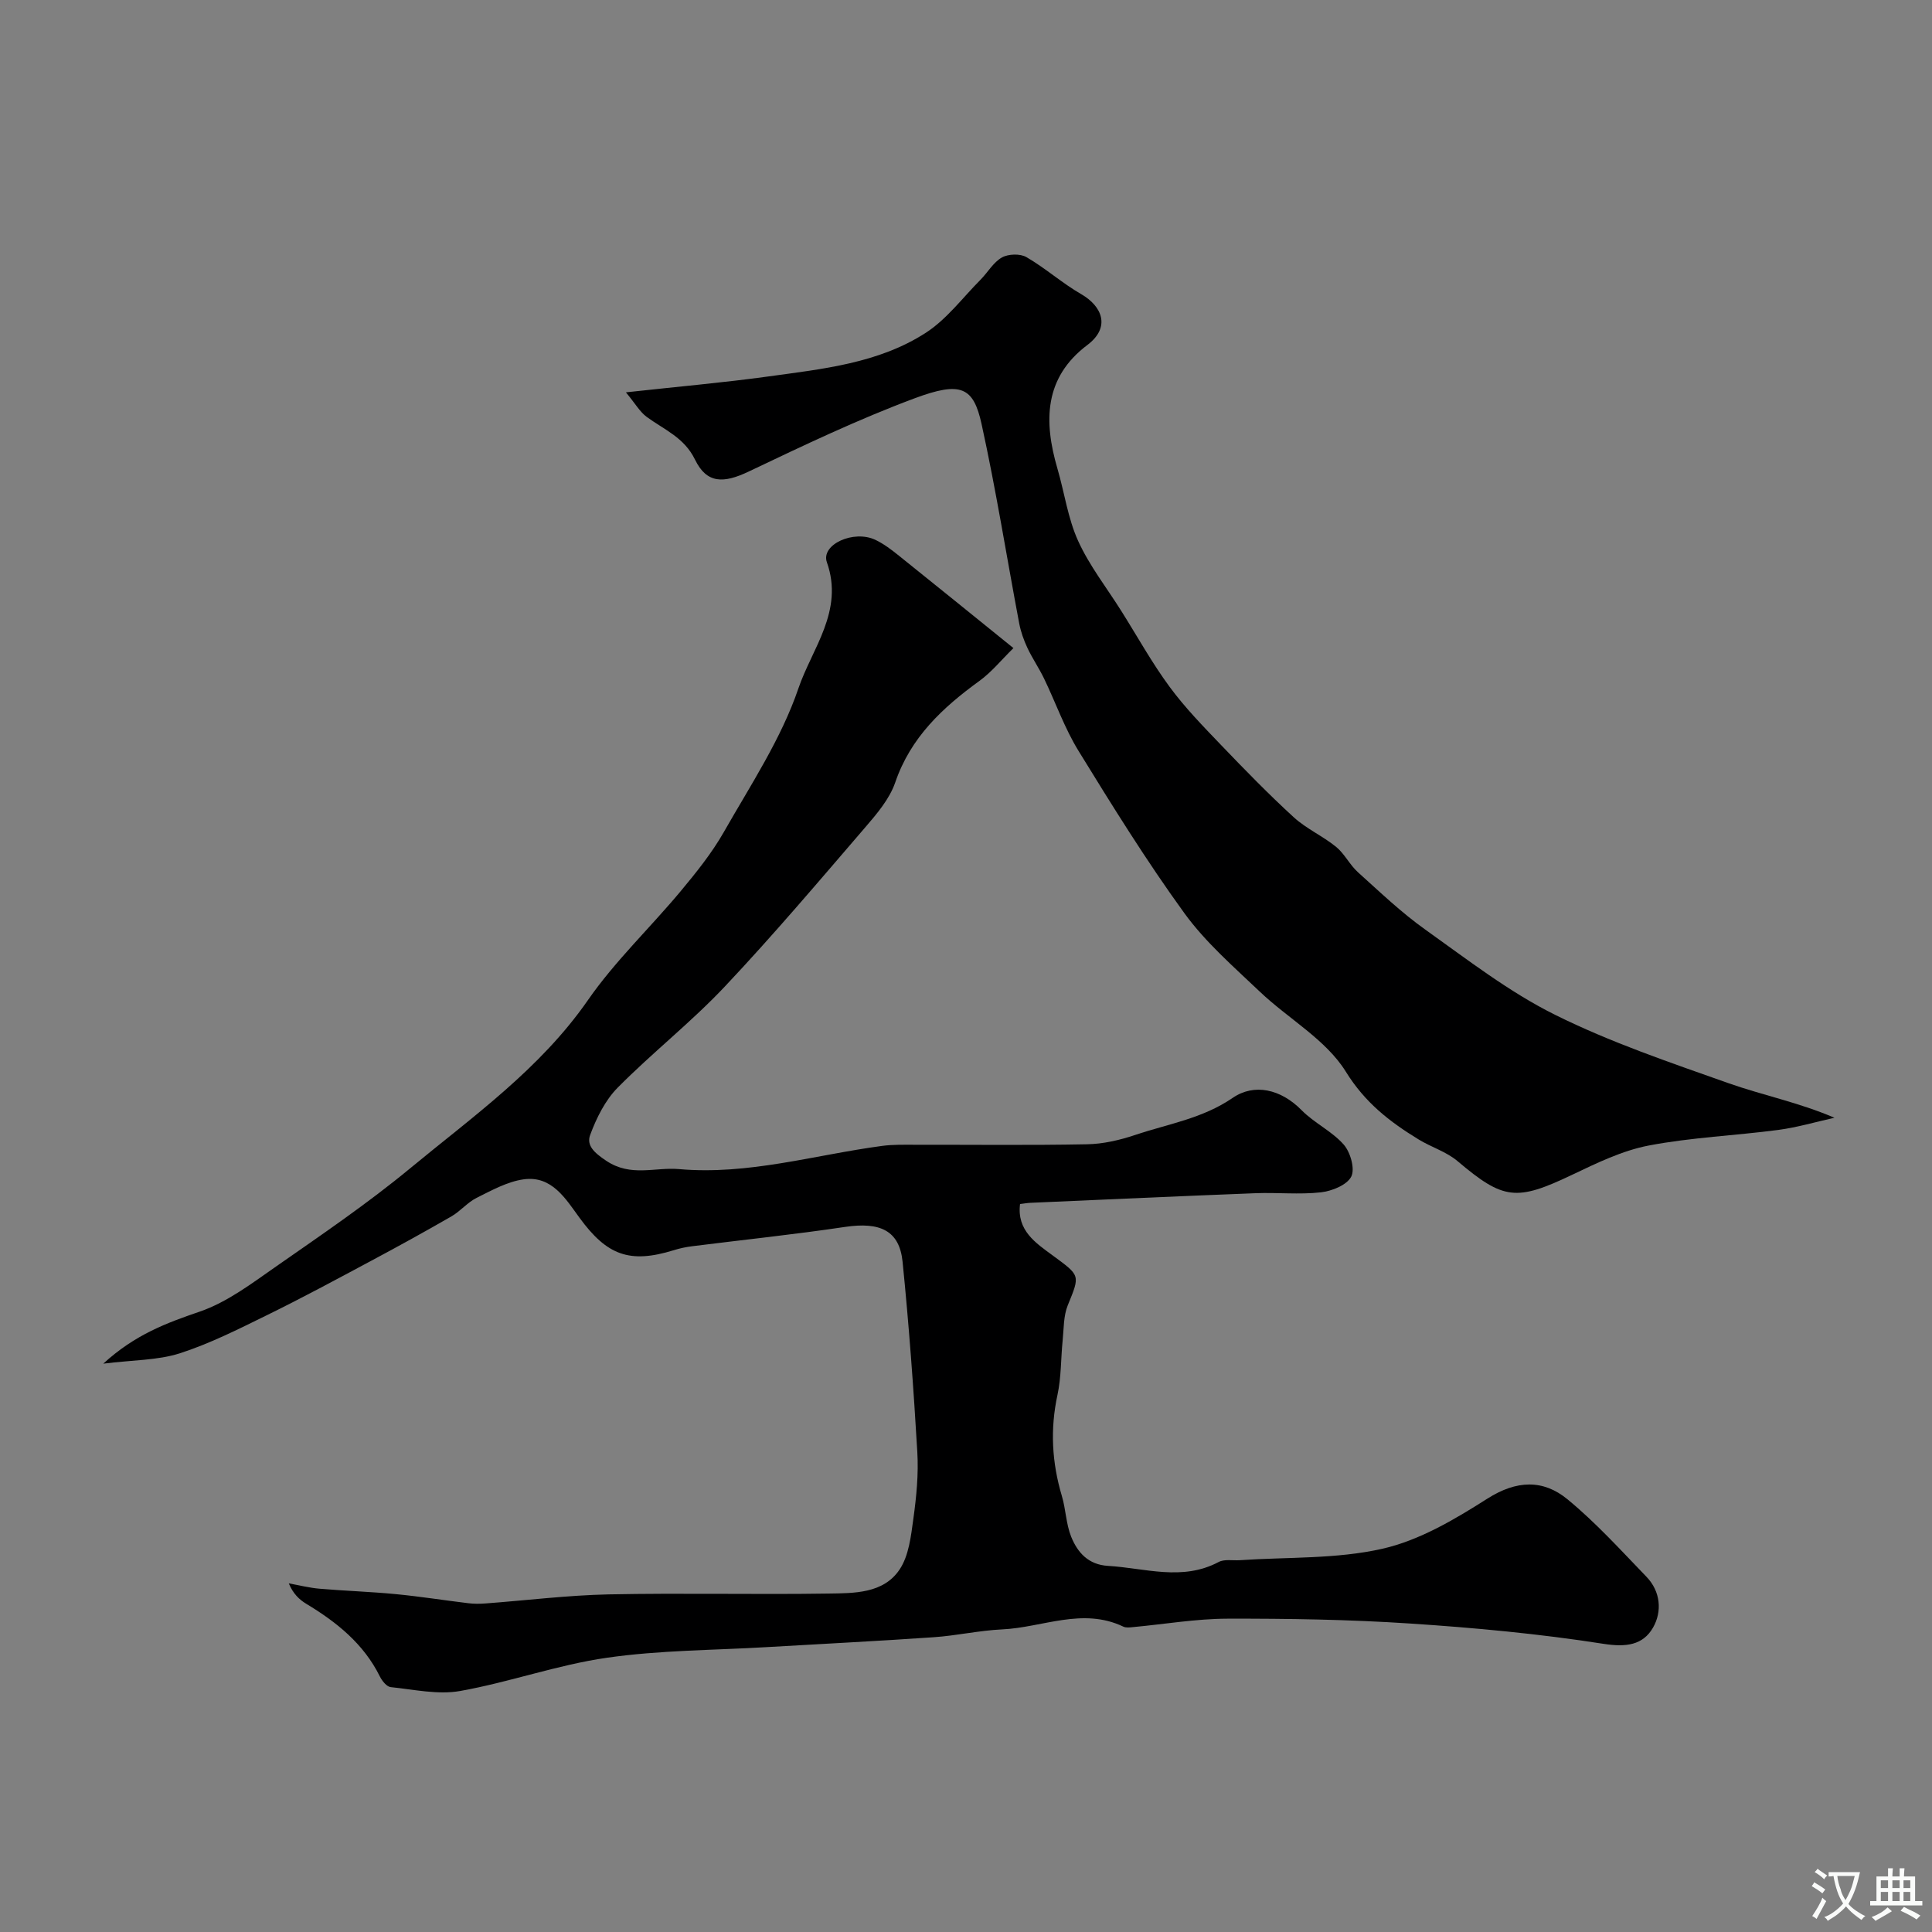 <svg enable-background="new 0 0 400 400" viewBox="0 0 400 400" xmlns="http://www.w3.org/2000/svg"><rect x="0" y="0" width="400" height="400" fill="#808080" stroke="none"/><path d="m21.38 282.33c6.62-6.06 13.14-8.43 19.99-10.78 5.69-1.96 10.81-5.87 15.85-9.38 9.38-6.54 18.87-12.99 27.67-20.26 13.02-10.76 26.92-20.57 36.83-34.84 5.6-8.07 12.87-14.96 19.19-22.54 3.23-3.88 6.46-7.89 8.95-12.26 5.54-9.74 11.89-19.3 15.45-29.77 2.8-8.23 9.46-16 5.89-26.08-1.3-3.67 5.54-6.8 10.06-4.64 1.74.83 3.33 2.05 4.85 3.27 7.67 6.14 15.29 12.33 23.71 19.13-2.48 2.43-4.52 4.97-7.06 6.81-7.62 5.53-14.22 11.67-17.41 21-1.17 3.41-3.78 6.48-6.2 9.29-9.56 11.11-19.04 22.32-29.09 32.98-6.95 7.37-15.01 13.69-22.15 20.9-2.6 2.62-4.42 6.3-5.72 9.81-.81 2.19.83 3.69 3.33 5.36 5.11 3.41 10.06 1.28 15.06 1.72 14.36 1.27 28.05-2.93 42.03-4.8 2.29-.31 4.64-.24 6.96-.24 11.83-.02 23.66.13 35.49-.1 3.34-.06 6.78-.86 9.97-1.93 6.8-2.29 13.9-3.37 20.19-7.68 4.46-3.06 9.97-1.82 14.27 2.56 2.62 2.66 6.27 4.34 8.71 7.11 1.39 1.58 2.38 5.05 1.56 6.64-.9 1.75-4.01 2.99-6.29 3.25-4.47.5-9.04 0-13.55.18-15.53.6-31.06 1.31-46.59 1.99-.65.03-1.3.15-2.14.25-.7 5.51 3.29 8.09 6.75 10.64 5.75 4.24 5.71 4 3.13 10.33-.9 2.2-.81 4.83-1.06 7.27-.38 3.76-.28 7.61-1.07 11.27-1.54 7.11-1.16 13.99.9 20.91.83 2.78.87 5.83 1.94 8.48 1.32 3.25 3.54 5.78 7.64 6.02 7.65.45 15.33 3.2 22.88-.8 1.2-.64 2.93-.28 4.42-.38 9.86-.67 19.98-.21 29.5-2.37 7.66-1.74 14.97-6.07 21.72-10.37 6.02-3.83 11.54-4.03 16.6.14 5.87 4.83 11.03 10.53 16.33 16.02 2.95 3.05 3.28 7.21 1.37 10.54-2.08 3.62-5.57 4.09-10.23 3.36-13.27-2.08-26.71-3.33-40.12-4.21-12.57-.83-25.19-1.03-37.79-1-6.52.02-13.04 1.15-19.57 1.75-.65.06-1.4.16-1.95-.1-8.47-4.05-16.76.19-25.12.57-4.73.22-9.42 1.3-14.15 1.62-11.52.8-23.06 1.37-34.59 2.05-11.03.65-22.17.63-33.07 2.2-10.24 1.47-20.16 5.06-30.37 6.88-4.61.82-9.6-.31-14.39-.8-.83-.09-1.8-1.3-2.25-2.22-3.36-6.77-8.93-11.23-15.22-15.02-1.46-.88-2.73-2.09-3.63-4.24 2.13.38 4.25.93 6.4 1.11 5.25.45 10.53.61 15.77 1.12 5.02.48 10.01 1.28 15.01 1.88 1.15.14 2.34.14 3.49.05 8.52-.63 17.03-1.7 25.56-1.88 15.16-.31 30.32.06 45.48-.17 5.32-.08 11.38.02 14.73-4.95 1.95-2.88 2.38-6.97 2.88-10.6.63-4.54 1.08-9.2.81-13.76-.77-13.14-1.73-26.28-3.05-39.38-.65-6.47-4.65-8.3-11.91-7.22-10.52 1.57-21.11 2.67-31.66 4-1.28.16-2.57.43-3.8.82-9.16 2.83-13.84 1.06-19.53-6.73-2.86-3.91-5.72-8.76-11.56-7.94-3.37.47-6.61 2.28-9.73 3.83-1.9.95-3.36 2.77-5.22 3.84-5.48 3.16-11.02 6.21-16.6 9.19-7.14 3.82-14.27 7.67-21.53 11.23-5.93 2.91-11.89 5.93-18.14 7.94-4.57 1.45-9.63 1.36-15.81 2.13z" fill="#000001"/><path d="m129.59 81.23c10.91-1.2 20.2-2.01 29.42-3.28 11.29-1.56 22.86-2.71 32.68-9.06 4.33-2.8 7.6-7.24 11.31-10.97 1.51-1.52 2.65-3.61 4.43-4.61 1.33-.75 3.79-.83 5.09-.07 3.93 2.28 7.39 5.39 11.33 7.66 4.29 2.47 6.2 6.82 1.26 10.54-8.98 6.77-9.03 15.84-6.18 25.58 1.46 4.99 2.16 10.31 4.29 14.98 2.33 5.13 5.92 9.7 8.95 14.52 3.3 5.24 6.31 10.69 9.97 15.66 3.16 4.3 6.93 8.17 10.64 12.04 4.9 5.11 9.84 10.19 15.06 14.97 2.61 2.39 6.01 3.89 8.77 6.13 1.77 1.44 2.83 3.73 4.54 5.27 4.54 4.09 8.99 8.35 13.95 11.88 8.72 6.21 17.32 12.89 26.83 17.62 11.46 5.7 23.73 9.85 35.84 14.14 7.12 2.52 14.61 4 22.03 7.19-3.87.86-7.71 2-11.63 2.52-8.93 1.18-18 1.54-26.82 3.23-5.48 1.05-10.76 3.63-15.86 6.06-11.56 5.51-14.21 5.21-23.71-2.82-2.31-1.96-5.46-2.9-8.09-4.51-5.94-3.64-11.05-7.56-15.05-14.02-4.11-6.64-11.89-10.94-17.79-16.55-5.47-5.2-11.29-10.26-15.67-16.31-7.83-10.8-14.89-22.18-21.88-33.55-2.89-4.69-4.74-10.02-7.15-15.01-1.05-2.17-2.43-4.17-3.45-6.35-.74-1.59-1.35-3.3-1.68-5.02-2.6-13.76-4.79-27.6-7.79-41.27-1.69-7.72-4.27-8.93-13.88-5.35-11.7 4.36-23.03 9.77-34.32 15.15-5.23 2.49-8.7 2.55-11.14-2.47-2.23-4.59-6.39-6.19-9.99-8.83-1.4-1.02-2.34-2.71-4.31-5.09z" fill="#000001"/><g fill="#fafbfa"><path d="m377.9 391.2c-.2.3-.4.5-.6.8-.7-.6-1.4-1-2.2-1.5.2-.3.4-.5.5-.8.6.4 1.4.8 2.3 1.5zm-1.8 6.1c-.2-.2-.5-.4-.9-.6.4-.6.8-1.2 1.2-1.9s.7-1.3.9-1.9c.3.3.5.5.8.7-.7 1.3-1.4 2.6-2 3.7zm2.2-9c-.3.3-.5.5-.6.8-.6-.6-1.3-1.1-2-1.5.3-.3.5-.5.6-.7.6.5 1.3.9 2 1.4zm.3.2v-.9h2 4.5c-.3 1.3-.6 2.5-1 3.6s-.9 2.1-1.4 3c.4.5 1 1 1.6 1.4s1.2.8 1.9 1.1c-.3.2-.5.4-.8.8-.4-.3-1-.7-1.6-1.2s-1.2-1.1-1.6-1.6c-.5.6-1.1 1.1-1.7 1.6s-1.4.9-2.1 1.4c-.1-.3-.3-.5-.7-.8.6-.2 1.2-.5 1.9-1s1.4-1.1 2-1.8c-.5-.8-.9-1.6-1.2-2.5s-.6-2-.8-3.2c-.4.1-.7.1-1 .1zm2.5 2.7c.2 1 .7 1.7 1 2.2.3-.5.6-1.1 1-2s.6-1.9.9-3h-3.2-.4c.1.9.3 1.8.7 2.8z"/><path d="m396.5 388.5v1.5 3.6h1.5v.9c-.4 0-1 0-1.7 0h-7.9c-.5 0-.9 0-1.2 0v-.9h1.3v-3.5c0-.7 0-1.2 0-1.6h2.4c0-.8 0-1.4 0-1.7h1c0 .3-.1.8-.1 1.7h1.5c0-.8 0-1.4 0-1.7h1c0 .3-.1.9-.1 1.7zm-8.2 9.2c-.2-.3-.5-.5-.8-.8.8-.3 1.4-.6 1.9-.9s1-.7 1.4-1.1c.3.3.6.5.9.8-1.6 1-2.8 1.6-3.4 2zm2.6-6.8v-1.6h-1.5v1.6zm0 2.7v-1.9h-1.5v1.9zm2.4-2.7v-1.6h-1.5v1.6zm0 2.7v-1.9h-1.5v1.9zm.2 2 .7-.8c.4.2.9.5 1.6.8s1.3.7 1.8 1c-.3.3-.5.5-.8.8-.4-.3-1.5-1-3.3-1.8zm2-4.7v-1.6h-1.4v1.6zm0 2.7v-1.9h-1.4v1.9z"/></g></svg>